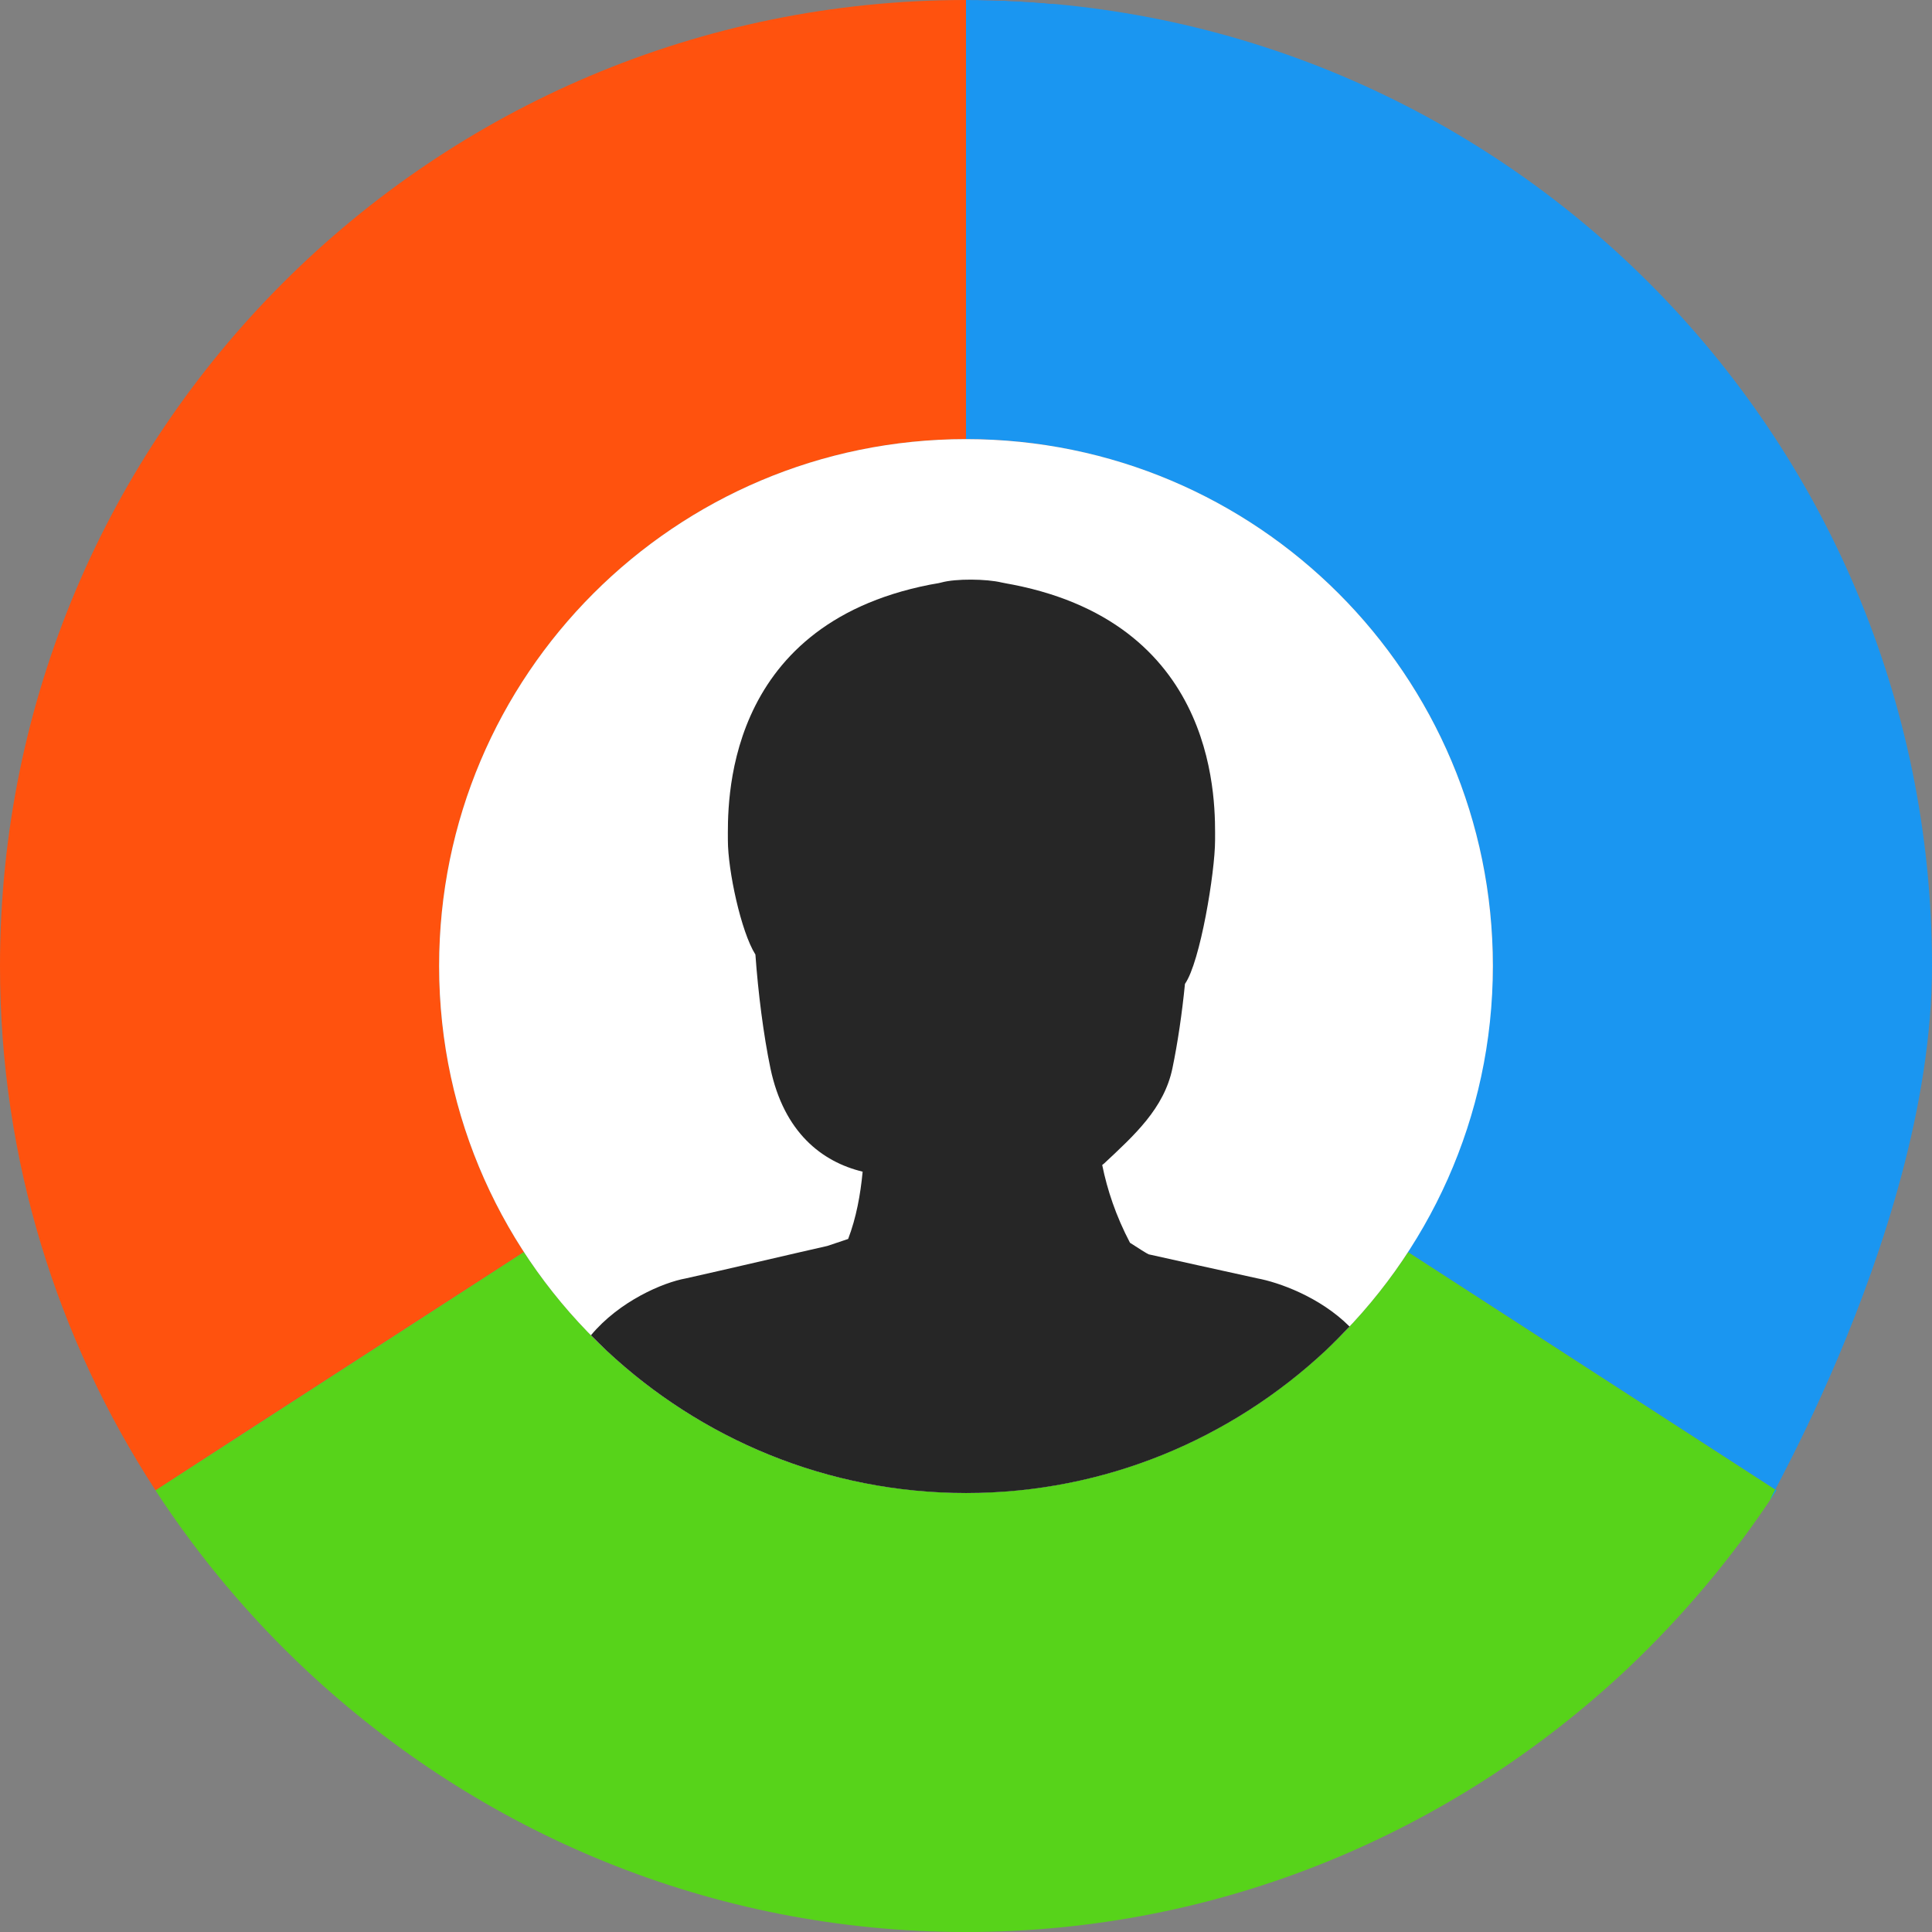 <?xml version="1.0" encoding="UTF-8"?><svg xmlns="http://www.w3.org/2000/svg" width="24" height="24" viewBox="0 0 24 24"><rect x="0" y="0" width="24" height="24" fill="#808080" stroke="none"/><title>l/lvs_icon/lvs_icon_24x24</title><g fill="none" fill-rule="evenodd"><path d="M0 0h24v24H0z"/><path fill="#FF520E" d="M1.933 18.515C.713 16.64 0 14.405 0 12 0 5.372 5.372 0 12 0c.36 0 .718.016 1.07.047l-.096 5.48c-.318-.048-.643-.072-.974-.072-3.615 0-6.545 2.93-6.545 6.545 0 1.312.388 2.53 1.053 3.553-.55.358-3.7 2.387-4.575 2.962z"/><path fill="#57D31A" d="M1.932 18.515c.535.82 1.167 1.573 1.88 2.24C5.956 22.76 8.83 24 12 24c3.17 0 6.043-1.24 8.19-3.246.71-.667 1.343-1.42 1.878-2.24l-4.576-2.96c-.292.447-.637.857-1.025 1.22-1.17 1.096-2.738 1.77-4.467 1.77-1.73 0-3.296-.674-4.467-1.77-.388-.363-.733-.773-1.025-1.22l-4.576 2.96z"/><path fill="#1A96F1" d="M24 12c0-6.628-5.372-12-12-12v5.455c3.615 0 6.545 2.93 6.545 6.545 0 1.6-1.2 3.777-1.053 3.553l4.576 2.96C21.533 19.336 24 15.46 24 12z"/><path fill="#FFF" d="M5.455 12c0 1.886.802 3.58 2.078 4.775 1.17 1.095 2.738 1.77 4.467 1.77 1.73 0 3.296-.675 4.467-1.77 1.276-1.195 2.078-2.89 2.078-4.775 0-3.615-2.93-6.545-6.545-6.545-3.615 0-6.545 2.93-6.545 6.545z"/><path fill="#262626" d="M16.764 16.478c-.37-.37-.885-.55-1.146-.598-.48-.106-1.02-.224-1.348-.298-.025-.01-.134-.08-.233-.144-.176-.336-.282-.657-.345-.966l.025-.02c.374-.35.743-.682.847-1.18.065-.312.12-.684.156-1.05.19-.27.374-1.392.374-1.782 0-.407.085-2.666-2.51-3.177-.048-.01-.095-.016-.142-.027-.186-.045-.568-.05-.748 0-.047.013-.095.017-.142.027-2.595.51-2.51 2.77-2.51 3.177 0 .37.162 1.133.342 1.418.034.475.1.998.187 1.415.168.795.64 1.16 1.145 1.282-.027.288-.08.574-.18.836l-.26.087c-.33.074-1.28.297-1.757.403-.28.05-.823.28-1.178.706.063.064.128.127.193.19 1.17 1.094 2.738 1.77 4.467 1.77 1.73 0 3.296-.676 4.467-1.77.102-.097.2-.196.297-.298z"/></g></svg>